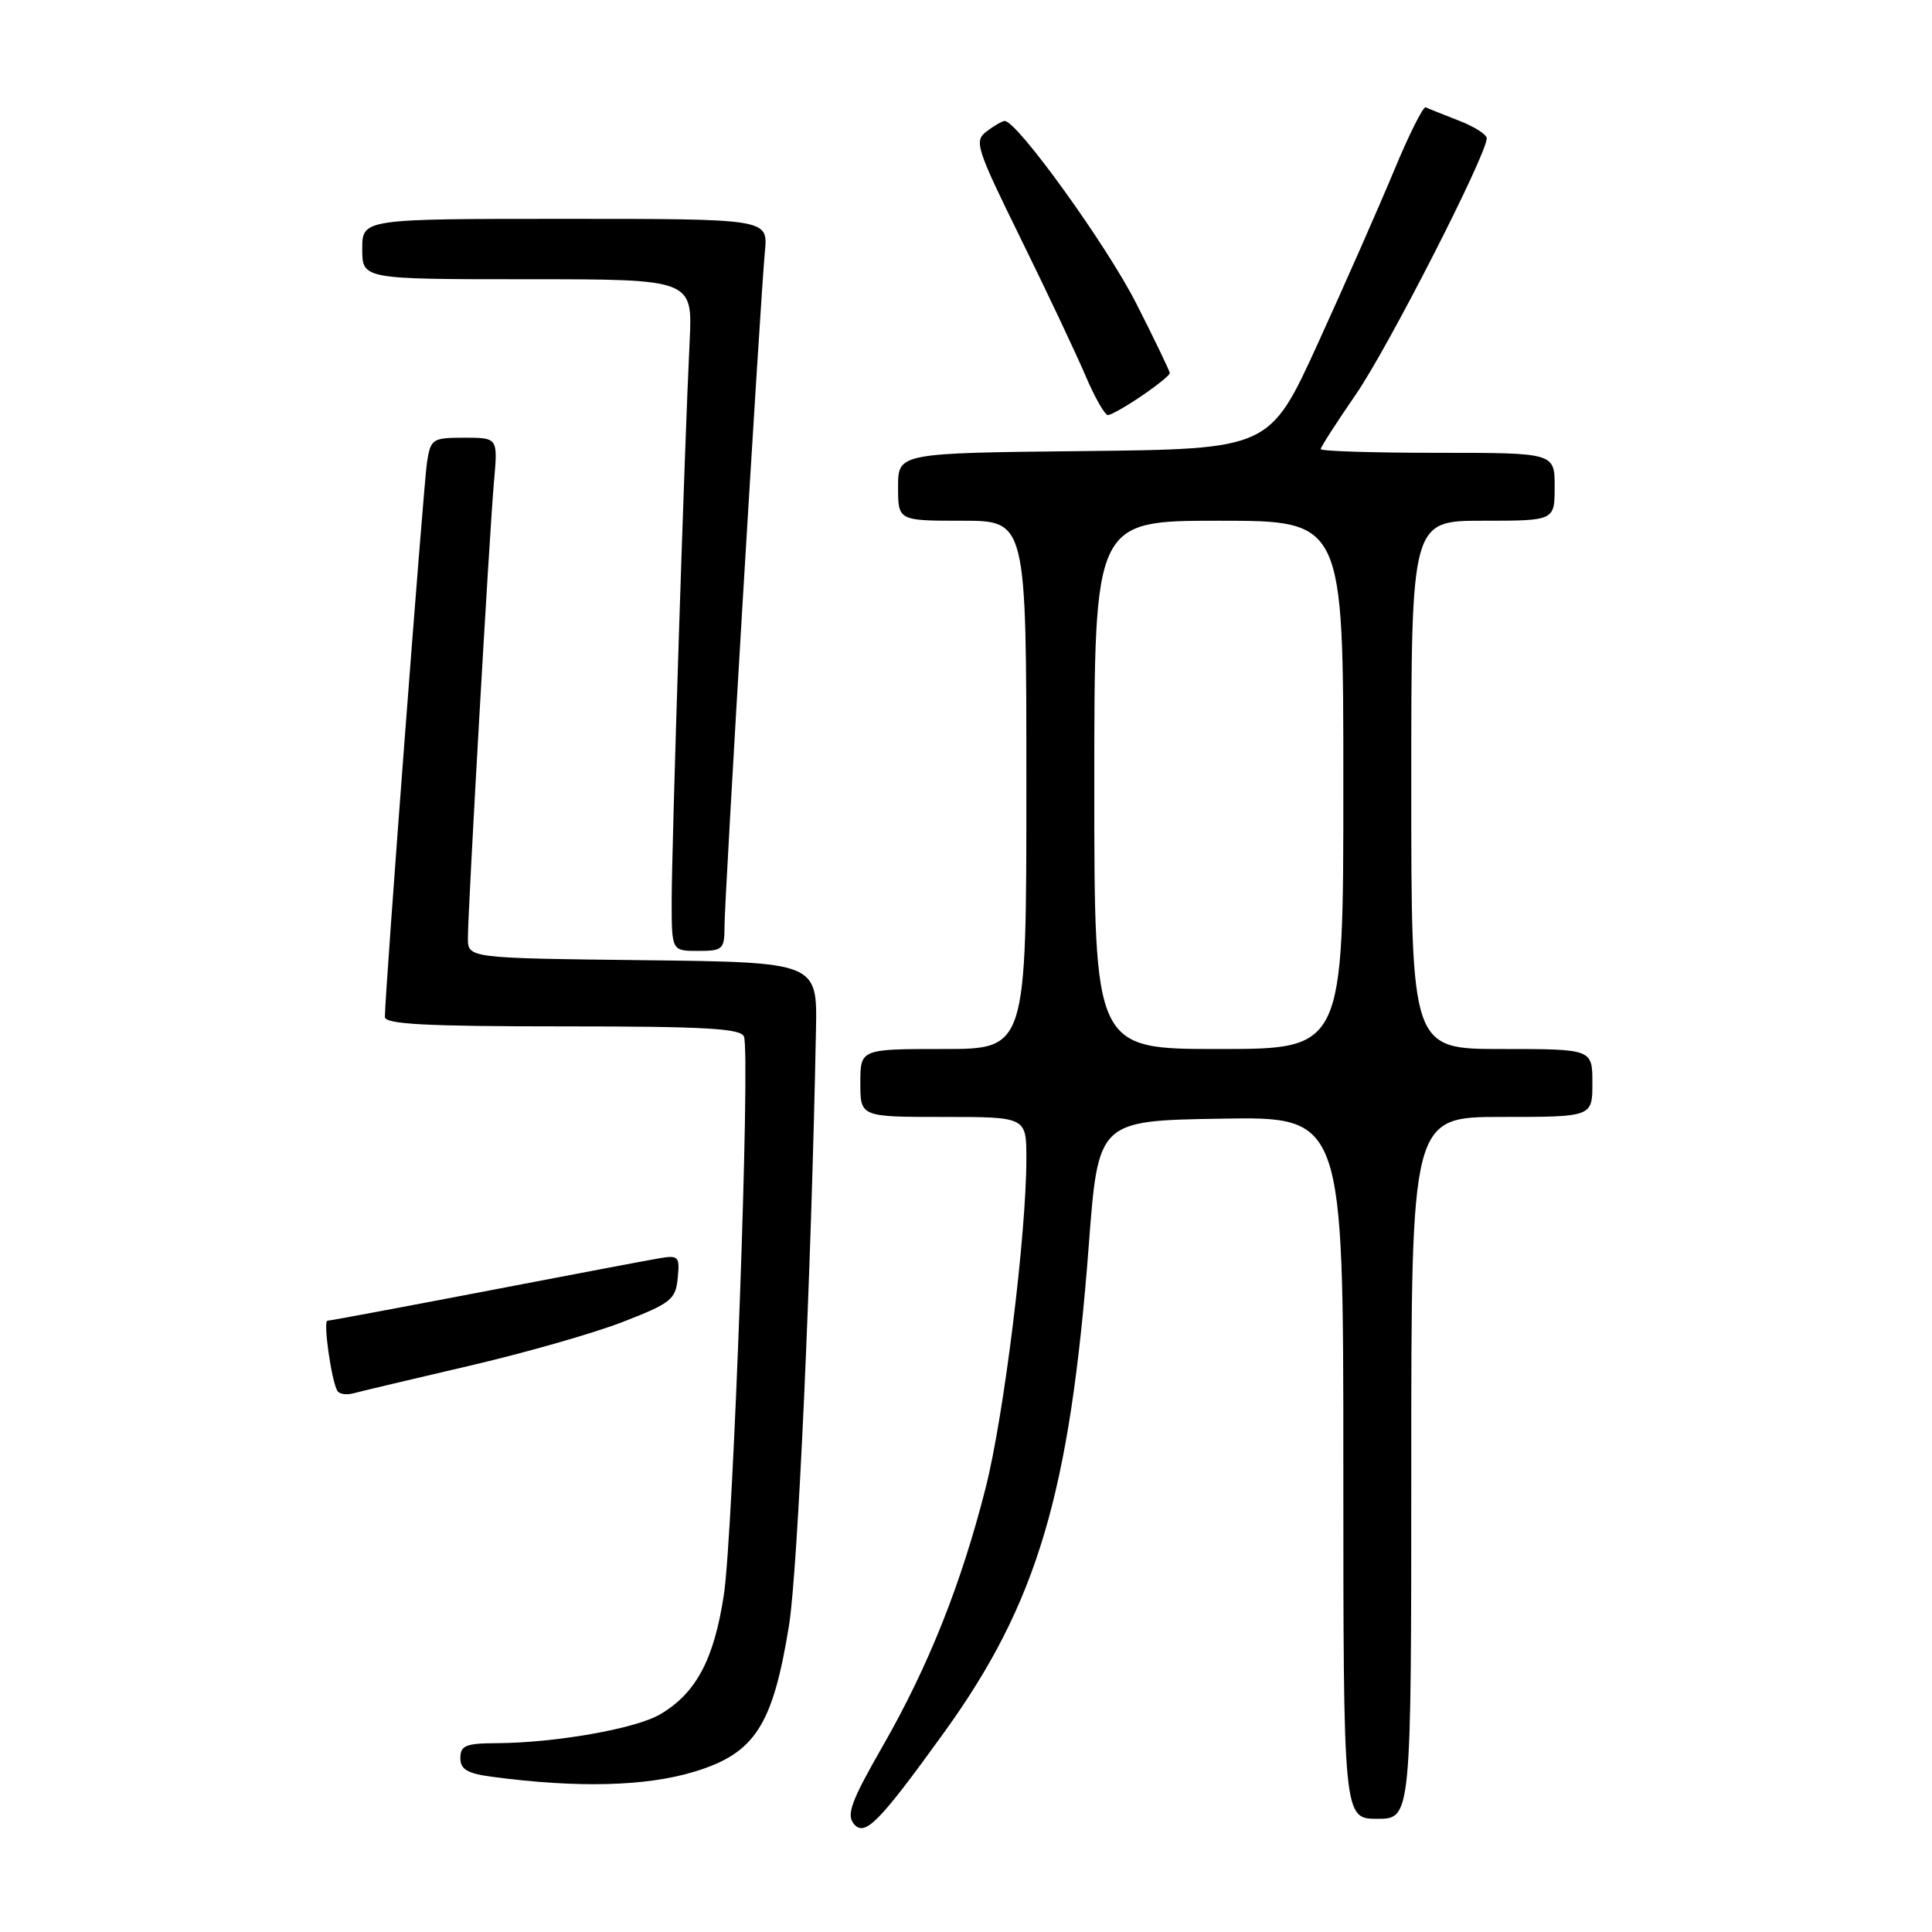 <?xml version="1.0" encoding="UTF-8" standalone="no"?>
<!DOCTYPE svg PUBLIC "-//W3C//DTD SVG 1.1//EN" "http://www.w3.org/Graphics/SVG/1.1/DTD/svg11.dtd" >
<svg xmlns="http://www.w3.org/2000/svg" xmlns:xlink="http://www.w3.org/1999/xlink" version="1.1" viewBox="0 0 256 256">
 <g >
 <path fill="currentColor"
d=" M 125.14 229.50 C 137.46 212.40 141.77 197.88 144.27 165.00 C 145.52 148.50 145.52 148.50 161.76 148.23 C 178.00 147.95 178.00 147.95 178.00 194.48 C 178.00 241.00 178.00 241.00 182.50 241.00 C 187.00 241.00 187.00 241.00 187.00 194.50 C 187.00 148.00 187.00 148.00 199.00 148.00 C 211.00 148.00 211.00 148.00 211.00 143.50 C 211.00 139.00 211.00 139.00 199.00 139.00 C 187.00 139.00 187.00 139.00 187.00 104.00 C 187.00 69.00 187.00 69.00 196.50 69.00 C 206.00 69.00 206.00 69.00 206.00 64.50 C 206.00 60.00 206.00 60.00 190.50 60.00 C 181.97 60.00 175.00 59.78 175.00 59.51 C 175.00 59.24 177.10 55.98 179.66 52.26 C 183.93 46.07 197.00 20.49 197.00 18.32 C 197.00 17.82 195.31 16.75 193.25 15.96 C 191.19 15.16 189.23 14.38 188.91 14.22 C 188.58 14.07 186.67 17.89 184.67 22.72 C 182.66 27.55 178.14 37.80 174.63 45.50 C 168.24 59.50 168.24 59.50 143.62 59.77 C 119.00 60.03 119.00 60.03 119.00 64.52 C 119.00 69.00 119.00 69.00 127.50 69.00 C 136.00 69.00 136.00 69.00 136.00 104.00 C 136.00 139.00 136.00 139.00 125.00 139.00 C 114.00 139.00 114.00 139.00 114.00 143.50 C 114.00 148.00 114.00 148.00 125.00 148.00 C 136.00 148.00 136.00 148.00 136.00 153.53 C 136.00 163.56 133.02 187.67 130.60 197.16 C 127.37 209.90 123.01 220.82 116.98 231.34 C 112.79 238.65 112.12 240.45 113.15 241.69 C 114.60 243.42 116.48 241.50 125.14 229.50 Z  M 92.00 234.76 C 100.03 232.32 102.40 228.66 104.55 215.36 C 105.71 208.18 107.50 168.77 108.12 136.50 C 108.30 127.50 108.30 127.50 85.15 127.23 C 62.00 126.96 62.00 126.96 62.00 124.29 C 62.00 120.48 64.85 70.63 65.46 63.75 C 65.97 58.00 65.97 58.00 61.53 58.00 C 57.29 58.00 57.07 58.15 56.58 61.25 C 56.13 64.17 50.99 131.71 51.00 134.75 C 51.00 135.71 56.37 136.00 74.53 136.00 C 93.35 136.00 98.17 136.27 98.58 137.35 C 99.45 139.61 97.16 202.97 95.92 211.29 C 94.62 219.89 92.23 224.38 87.45 227.17 C 84.18 229.08 73.52 230.95 65.75 230.98 C 61.72 231.00 61.00 231.30 61.00 232.94 C 61.00 234.46 61.91 235.00 65.25 235.44 C 76.52 236.94 85.61 236.71 92.00 234.76 Z  M 62.00 181.02 C 69.42 179.30 78.65 176.67 82.50 175.17 C 88.90 172.69 89.53 172.19 89.80 169.36 C 90.09 166.46 89.92 166.29 87.30 166.74 C 85.76 167.00 75.38 168.97 64.23 171.11 C 53.08 173.25 43.70 175.00 43.39 175.00 C 42.79 175.00 43.91 182.96 44.70 184.29 C 44.96 184.73 45.92 184.87 46.83 184.62 C 47.75 184.37 54.58 182.75 62.00 181.02 Z  M 96.00 122.75 C 96.00 119.06 100.74 39.76 101.36 33.25 C 101.75 29.00 101.75 29.00 74.88 29.00 C 48.00 29.00 48.00 29.00 48.00 33.00 C 48.00 37.00 48.00 37.00 69.89 37.00 C 91.78 37.00 91.78 37.00 91.38 45.25 C 90.71 58.85 89.00 112.24 89.00 119.37 C 89.00 126.00 89.00 126.00 92.50 126.00 C 95.78 126.00 96.00 125.80 96.00 122.75 Z  M 151.27 52.46 C 153.32 51.07 155.00 49.71 155.00 49.44 C 155.00 49.18 153.01 45.03 150.57 40.23 C 146.63 32.46 134.72 15.95 133.12 16.03 C 132.78 16.05 131.70 16.67 130.72 17.42 C 129.05 18.68 129.34 19.59 135.26 31.63 C 138.74 38.71 142.59 46.86 143.82 49.75 C 145.05 52.64 146.39 55.00 146.80 55.00 C 147.20 55.00 149.22 53.86 151.27 52.46 Z  M 145.00 104.00 C 145.00 69.00 145.00 69.00 161.50 69.00 C 178.00 69.00 178.00 69.00 178.00 104.00 C 178.00 139.00 178.00 139.00 161.50 139.00 C 145.00 139.00 145.00 139.00 145.00 104.00 Z "/>
</g>
</svg>